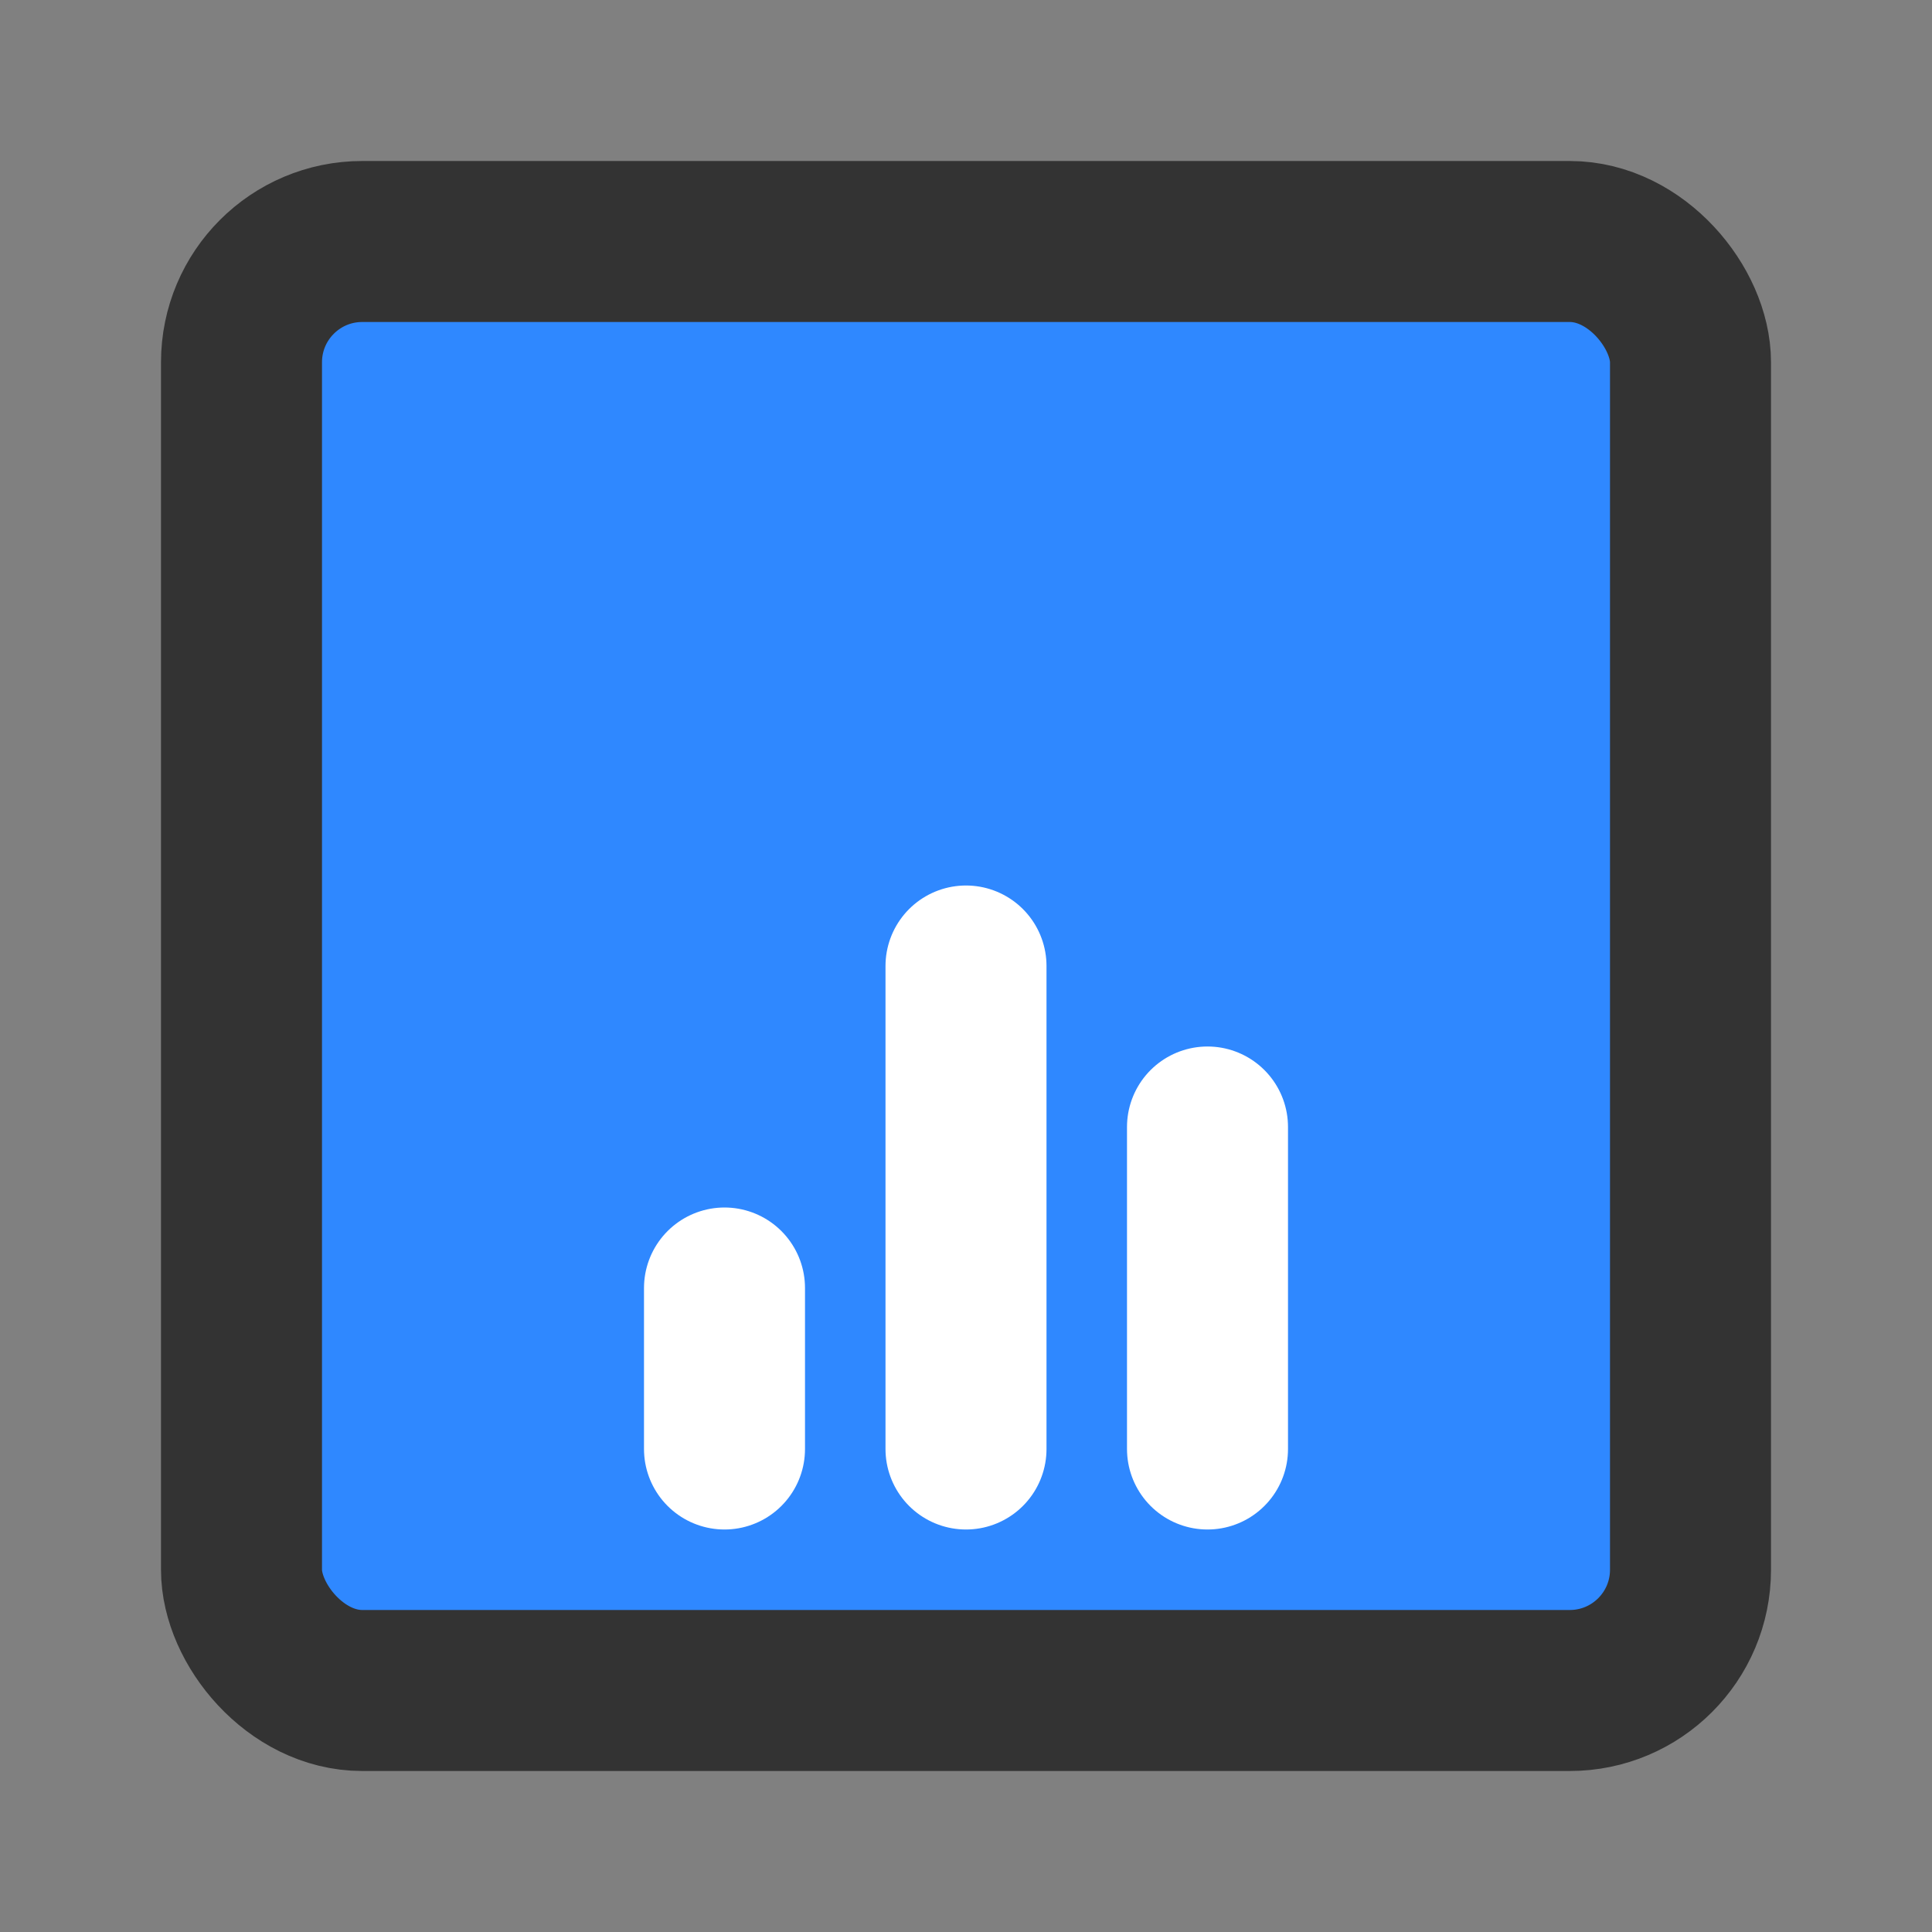<?xml version="1.0" encoding="UTF-8"?><svg width="24" height="24" viewBox="0 0 48 48" fill="none" xmlns="http://www.w3.org/2000/svg"><rect x="0" y="0" width="48" height="48" fill="#808080" stroke="none"/><rect x="6" y="6" width="36" height="36" rx="3" fill="#2F88FF" stroke="#333" stroke-width="4" stroke-linecap="round" stroke-linejoin="round"/><path d="M18 32V36" stroke="#FFF" stroke-width="4" stroke-linecap="round"/><path d="M24 24V36" stroke="#FFF" stroke-width="4" stroke-linecap="round"/><path d="M30 28V36" stroke="#FFF" stroke-width="4" stroke-linecap="round"/></svg>